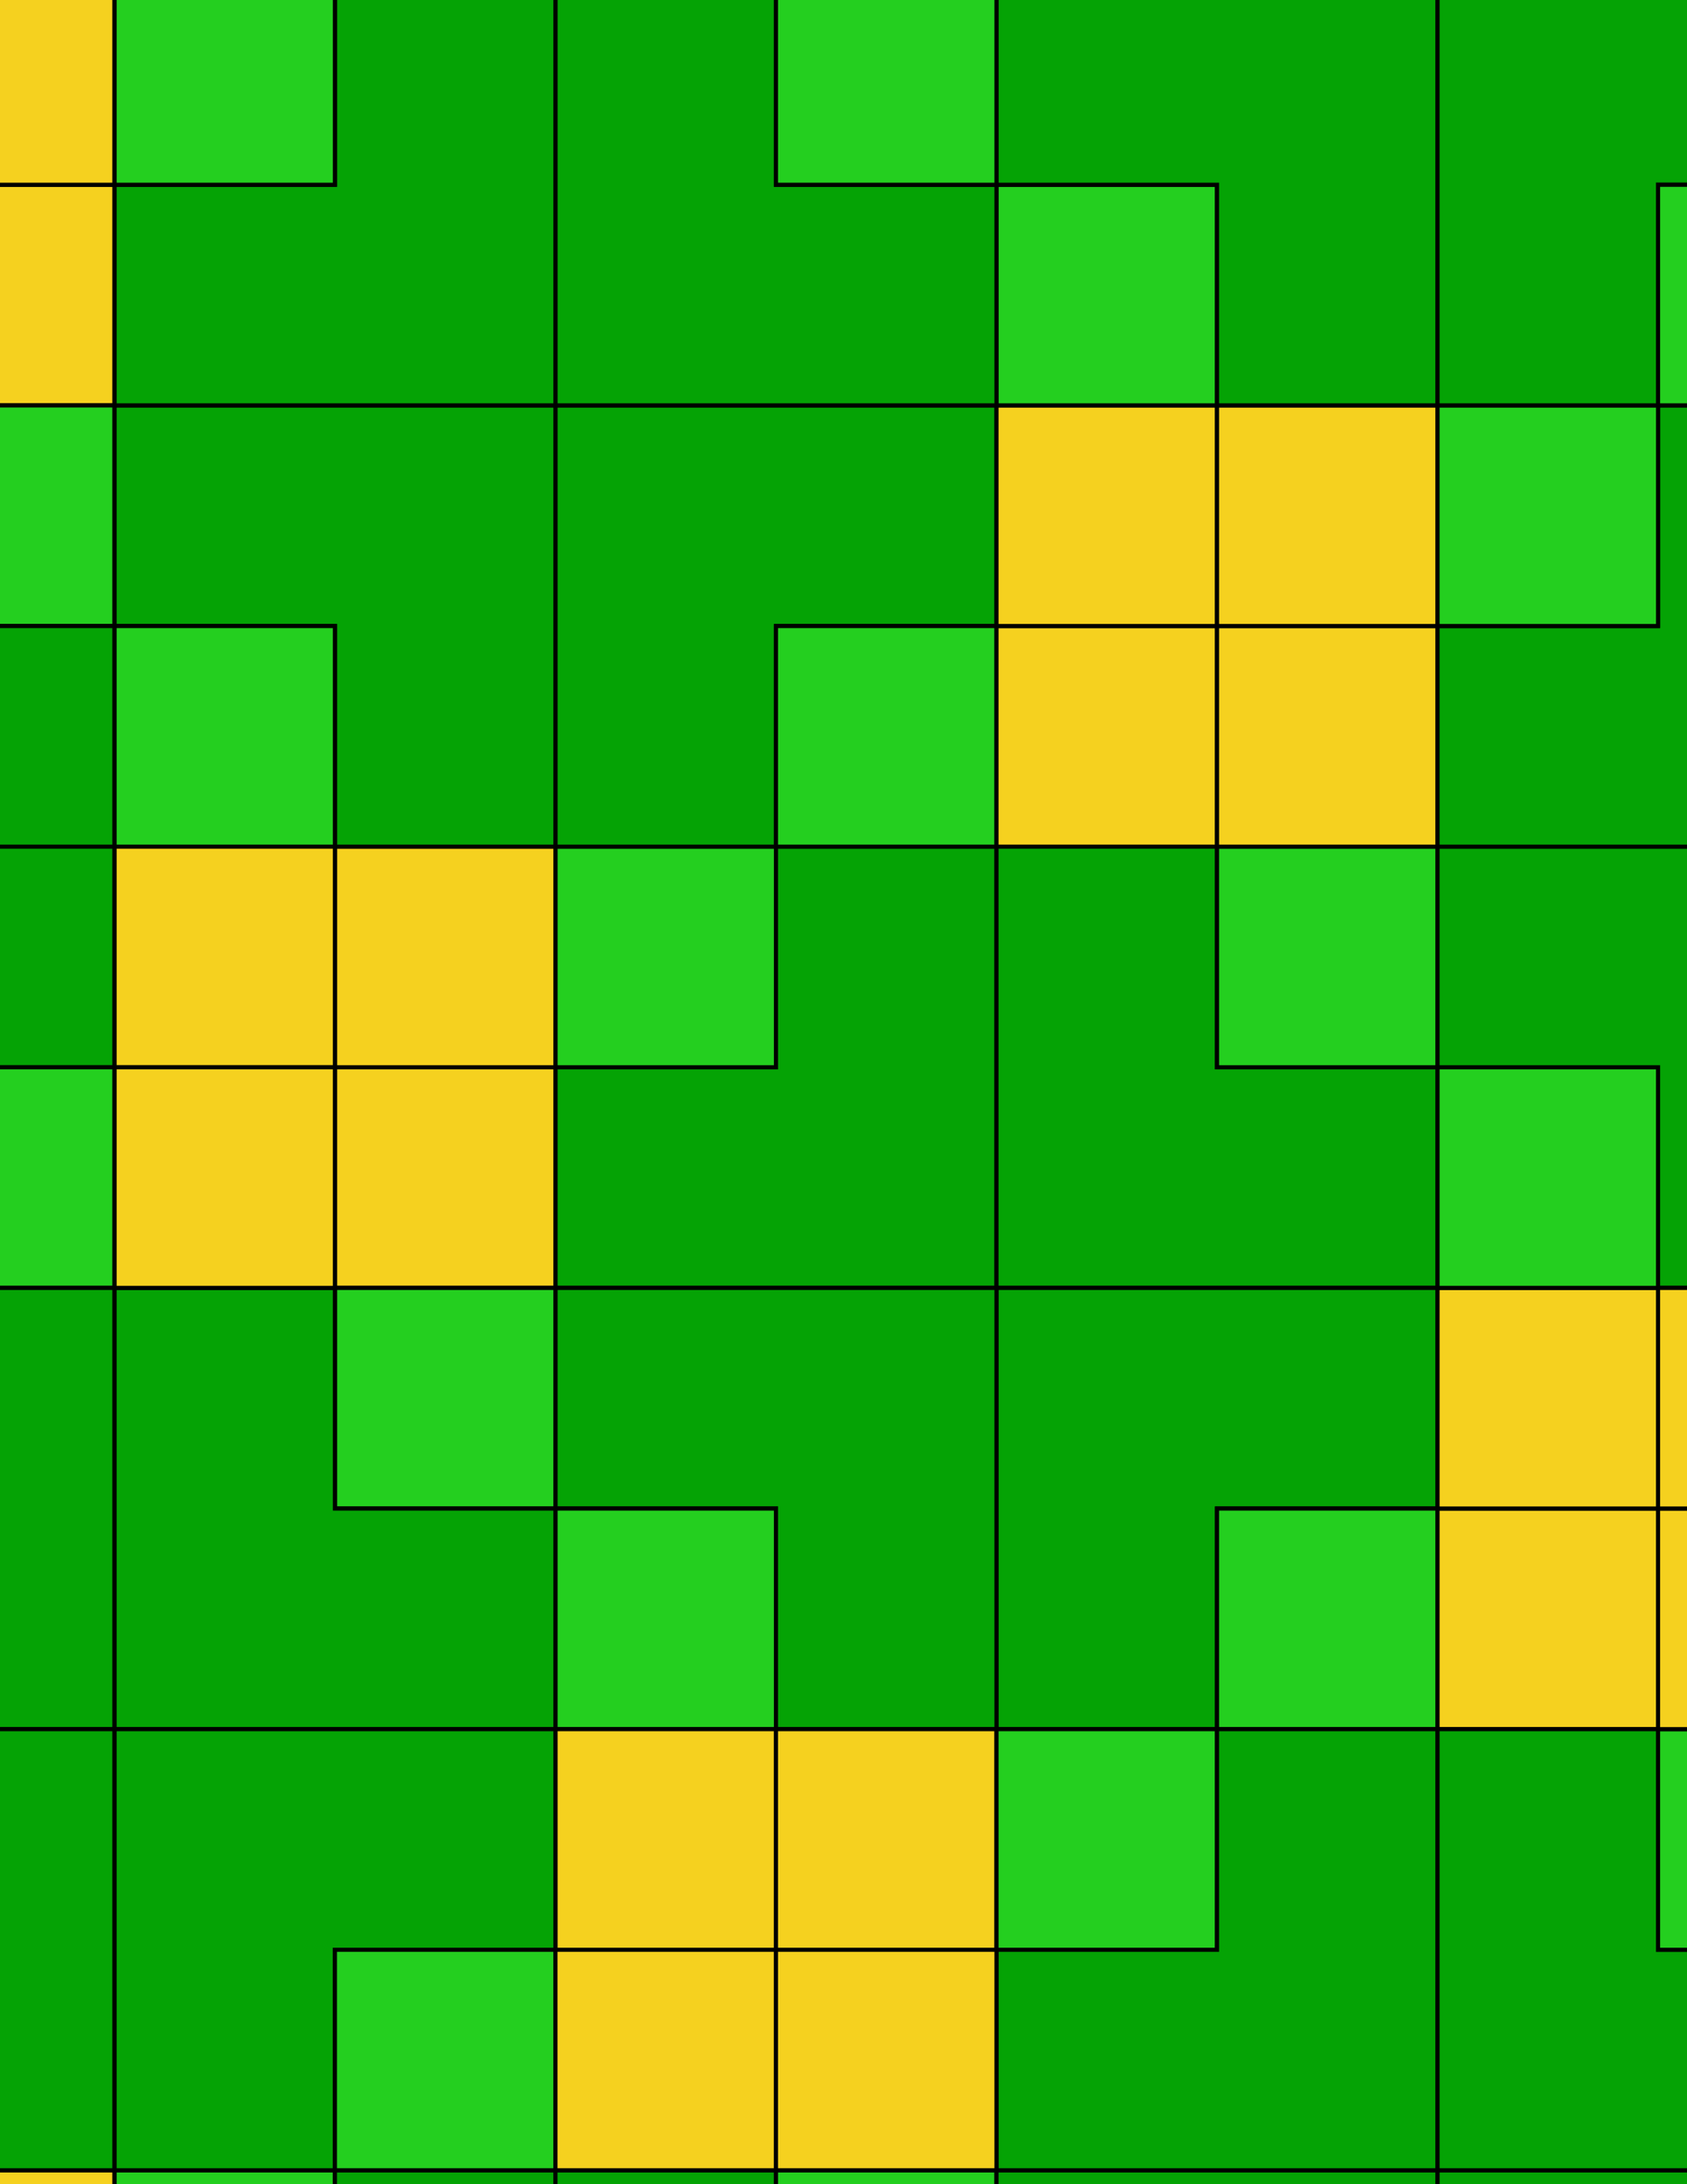 <svg xmlns="http://www.w3.org/2000/svg" xmlns:xlink="http://www.w3.org/1999/xlink" xmlns:inkscape="http://www.inkscape.org/namespaces/inkscape" version="1.1" width="612" height="792" viewBox="0 0 612 792">
<path transform="matrix(.1,0,0,-.1,0,792)" d="M2015 3250H3615V4850H2815V4050H2015" fill="#05a305"/>
<path transform="matrix(.1,0,0,-.1,0,792)" stroke-width="15" stroke-linecap="butt" stroke-miterlimit="10" stroke-linejoin="miter" fill="none" stroke="#000000" d="M2015 3250H3615V4850H2815V4050H2015Z"/>
<path transform="matrix(.1,0,0,-.1,0,792)" d="M2015 4050H2815V4850H2015Z" fill="#24cf1f"/>
<path transform="matrix(.1,0,0,-.1,0,792)" stroke-width="15" stroke-linecap="butt" stroke-miterlimit="10" stroke-linejoin="miter" fill="none" stroke="#000000" d="M2015 4050H2815V4850H2015Z"/>
<path transform="matrix(.1,0,0,-.1,0,792)" d="M2815 4850V5650H3615V6450H2015V4850" fill="#05a305"/>
<path transform="matrix(.1,0,0,-.1,0,792)" stroke-width="15" stroke-linecap="butt" stroke-miterlimit="10" stroke-linejoin="miter" fill="none" stroke="#000000" d="M2815 4850V5650H3615V6450H2015V4850Z"/>
<path transform="matrix(.1,0,0,-.1,0,792)" d="M2815 4850H3615V5650H2815Z" fill="#24cf1f"/>
<path transform="matrix(.1,0,0,-.1,0,792)" stroke-width="15" stroke-linecap="butt" stroke-miterlimit="10" stroke-linejoin="miter" fill="none" stroke="#000000" d="M2815 4850H3615V5650H2815Z"/>
<path transform="matrix(.1,0,0,-.1,0,792)" d="M3615 4850H4415V5650H3615Z" fill="#f5d11f"/>
<path transform="matrix(.1,0,0,-.1,0,792)" stroke-width="15" stroke-linecap="butt" stroke-miterlimit="10" stroke-linejoin="miter" fill="none" stroke="#000000" d="M3615 4850H4415V5650H3615Z"/>
<path transform="matrix(.1,0,0,-.1,0,792)" d="M3615 4850V3250H5215V4050H4415V4850" fill="#05a305"/>
<path transform="matrix(.1,0,0,-.1,0,792)" stroke-width="15" stroke-linecap="butt" stroke-miterlimit="10" stroke-linejoin="miter" fill="none" stroke="#000000" d="M3615 4850V3250H5215V4050H4415V4850Z"/>
<path transform="matrix(.1,0,0,-.1,0,792)" d="M3615 3250V1650H4415V2450H5215V3250" fill="#05a305"/>
<path transform="matrix(.1,0,0,-.1,0,792)" stroke-width="15" stroke-linecap="butt" stroke-miterlimit="10" stroke-linejoin="miter" fill="none" stroke="#000000" d="M3615 3250V1650H4415V2450H5215V3250Z"/>
<path transform="matrix(.1,0,0,-.1,0,792)" d="M3615 3250H2015V2450H2815V1650H3615" fill="#05a305"/>
<path transform="matrix(.1,0,0,-.1,0,792)" stroke-width="15" stroke-linecap="butt" stroke-miterlimit="10" stroke-linejoin="miter" fill="none" stroke="#000000" d="M3615 3250H2015V2450H2815V1650H3615Z"/>
<path transform="matrix(.1,0,0,-.1,0,792)" d="M1215 3250H2015V4050H1215Z" fill="#f5d11f"/>
<path transform="matrix(.1,0,0,-.1,0,792)" stroke-width="15" stroke-linecap="butt" stroke-miterlimit="10" stroke-linejoin="miter" fill="none" stroke="#000000" d="M1215 3250H2015V4050H1215Z"/>
<path transform="matrix(.1,0,0,-.1,0,792)" d="M1215 4050H2015V4850H1215Z" fill="#f5d11f"/>
<path transform="matrix(.1,0,0,-.1,0,792)" stroke-width="15" stroke-linecap="butt" stroke-miterlimit="10" stroke-linejoin="miter" fill="none" stroke="#000000" d="M1215 4050H2015V4850H1215Z"/>
<path transform="matrix(.1,0,0,-.1,0,792)" d="M2015 4850V6450H415V5650H1215V4850" fill="#05a305"/>
<path transform="matrix(.1,0,0,-.1,0,792)" stroke-width="15" stroke-linecap="butt" stroke-miterlimit="10" stroke-linejoin="miter" fill="none" stroke="#000000" d="M2015 4850V6450H415V5650H1215V4850Z"/>
<path transform="matrix(.1,0,0,-.1,0,792)" d="M1215 2450H2015V3250H1215Z" fill="#24cf1f"/>
<path transform="matrix(.1,0,0,-.1,0,792)" stroke-width="15" stroke-linecap="butt" stroke-miterlimit="10" stroke-linejoin="miter" fill="none" stroke="#000000" d="M1215 2450H2015V3250H1215Z"/>
<path transform="matrix(.1,0,0,-.1,0,792)" d="M3615 5650H4415V6450H3615Z" fill="#f5d11f"/>
<path transform="matrix(.1,0,0,-.1,0,792)" stroke-width="15" stroke-linecap="butt" stroke-miterlimit="10" stroke-linejoin="miter" fill="none" stroke="#000000" d="M3615 5650H4415V6450H3615Z"/>
<path transform="matrix(.1,0,0,-.1,0,792)" d="M2015 1650H2815V2450H2015Z" fill="#24cf1f"/>
<path transform="matrix(.1,0,0,-.1,0,792)" stroke-width="15" stroke-linecap="butt" stroke-miterlimit="10" stroke-linejoin="miter" fill="none" stroke="#000000" d="M2015 1650H2815V2450H2015Z"/>
<path transform="matrix(.1,0,0,-.1,0,792)" d="M2015 2450H1215V3250H415V1650H2015" fill="#05a305"/>
<path transform="matrix(.1,0,0,-.1,0,792)" stroke-width="15" stroke-linecap="butt" stroke-miterlimit="10" stroke-linejoin="miter" fill="none" stroke="#000000" d="M2015 2450H1215V3250H415V1650H2015Z"/>
<path transform="matrix(.1,0,0,-.1,0,792)" d="M4415 1650H5215V2450H4415Z" fill="#24cf1f"/>
<path transform="matrix(.1,0,0,-.1,0,792)" stroke-width="15" stroke-linecap="butt" stroke-miterlimit="10" stroke-linejoin="miter" fill="none" stroke="#000000" d="M4415 1650H5215V2450H4415Z"/>
<path transform="matrix(.1,0,0,-.1,0,792)" d="M4415 4050H5215V4850H4415Z" fill="#24cf1f"/>
<path transform="matrix(.1,0,0,-.1,0,792)" stroke-width="15" stroke-linecap="butt" stroke-miterlimit="10" stroke-linejoin="miter" fill="none" stroke="#000000" d="M4415 4050H5215V4850H4415Z"/>
<path transform="matrix(.1,0,0,-.1,0,792)" d="M4415 4850H5215V5650H4415Z" fill="#f5d11f"/>
<path transform="matrix(.1,0,0,-.1,0,792)" stroke-width="15" stroke-linecap="butt" stroke-miterlimit="10" stroke-linejoin="miter" fill="none" stroke="#000000" d="M4415 4850H5215V5650H4415Z"/>
<path transform="matrix(.1,0,0,-.1,0,792)" d="M4415 5650H5215V6450H4415Z" fill="#f5d11f"/>
<path transform="matrix(.1,0,0,-.1,0,792)" stroke-width="15" stroke-linecap="butt" stroke-miterlimit="10" stroke-linejoin="miter" fill="none" stroke="#000000" d="M4415 5650H5215V6450H4415Z"/>
<path transform="matrix(.1,0,0,-.1,0,792)" d="M3615 6450H4415V7250H3615Z" fill="#24cf1f"/>
<path transform="matrix(.1,0,0,-.1,0,792)" stroke-width="15" stroke-linecap="butt" stroke-miterlimit="10" stroke-linejoin="miter" fill="none" stroke="#000000" d="M3615 6450H4415V7250H3615Z"/>
<path transform="matrix(.1,0,0,-.1,0,792)" d="M4415 6450H5215V8050H3615V7250H4415" fill="#05a305"/>
<path transform="matrix(.1,0,0,-.1,0,792)" stroke-width="15" stroke-linecap="butt" stroke-miterlimit="10" stroke-linejoin="miter" fill="none" stroke="#000000" d="M4415 6450H5215V8050H3615V7250H4415Z"/>
<path transform="matrix(.1,0,0,-.1,0,792)" d="M3615 6450V7250H2815V8050H2015V6450" fill="#05a305"/>
<path transform="matrix(.1,0,0,-.1,0,792)" stroke-width="15" stroke-linecap="butt" stroke-miterlimit="10" stroke-linejoin="miter" fill="none" stroke="#000000" d="M3615 6450V7250H2815V8050H2015V6450Z"/>
<path transform="matrix(.1,0,0,-.1,0,792)" d="M2015 6450V8050H1215V7250H415V6450" fill="#05a305"/>
<path transform="matrix(.1,0,0,-.1,0,792)" stroke-width="15" stroke-linecap="butt" stroke-miterlimit="10" stroke-linejoin="miter" fill="none" stroke="#000000" d="M2015 6450V8050H1215V7250H415V6450Z"/>
<path transform="matrix(.1,0,0,-.1,0,792)" d="M415 4850H1215V5650H415Z" fill="#24cf1f"/>
<path transform="matrix(.1,0,0,-.1,0,792)" stroke-width="15" stroke-linecap="butt" stroke-miterlimit="10" stroke-linejoin="miter" fill="none" stroke="#000000" d="M415 4850H1215V5650H415Z"/>
<path transform="matrix(.1,0,0,-.1,0,792)" d="M415 4050H1215V4850H415Z" fill="#f5d11f"/>
<path transform="matrix(.1,0,0,-.1,0,792)" stroke-width="15" stroke-linecap="butt" stroke-miterlimit="10" stroke-linejoin="miter" fill="none" stroke="#000000" d="M415 4050H1215V4850H415Z"/>
<path transform="matrix(.1,0,0,-.1,0,792)" d="M415 3250H1215V4050H415Z" fill="#f5d11f"/>
<path transform="matrix(.1,0,0,-.1,0,792)" stroke-width="15" stroke-linecap="butt" stroke-miterlimit="10" stroke-linejoin="miter" fill="none" stroke="#000000" d="M415 3250H1215V4050H415Z"/>
<path transform="matrix(.1,0,0,-.1,0,792)" d="M2015 850H2815V1650H2015Z" fill="#f5d11f"/>
<path transform="matrix(.1,0,0,-.1,0,792)" stroke-width="15" stroke-linecap="butt" stroke-miterlimit="10" stroke-linejoin="miter" fill="none" stroke="#000000" d="M2015 850H2815V1650H2015Z"/>
<path transform="matrix(.1,0,0,-.1,0,792)" d="M2015 1650H415V50H1215V850H2015" fill="#05a305"/>
<path transform="matrix(.1,0,0,-.1,0,792)" stroke-width="15" stroke-linecap="butt" stroke-miterlimit="10" stroke-linejoin="miter" fill="none" stroke="#000000" d="M2015 1650H415V50H1215V850H2015Z"/>
<path transform="matrix(.1,0,0,-.1,0,792)" d="M2815 850H3615V1650H2815Z" fill="#f5d11f"/>
<path transform="matrix(.1,0,0,-.1,0,792)" stroke-width="15" stroke-linecap="butt" stroke-miterlimit="10" stroke-linejoin="miter" fill="none" stroke="#000000" d="M2815 850H3615V1650H2815Z"/>
<path transform="matrix(.1,0,0,-.1,0,792)" d="M3615 850H4415V1650H3615Z" fill="#24cf1f"/>
<path transform="matrix(.1,0,0,-.1,0,792)" stroke-width="15" stroke-linecap="butt" stroke-miterlimit="10" stroke-linejoin="miter" fill="none" stroke="#000000" d="M3615 850H4415V1650H3615Z"/>
<path transform="matrix(.1,0,0,-.1,0,792)" d="M4415 1650V850H3615V50H5215V1650" fill="#05a305"/>
<path transform="matrix(.1,0,0,-.1,0,792)" stroke-width="15" stroke-linecap="butt" stroke-miterlimit="10" stroke-linejoin="miter" fill="none" stroke="#000000" d="M4415 1650V850H3615V50H5215V1650Z"/>
<path transform="matrix(.1,0,0,-.1,0,792)" d="M2815 7250H3615V8050H2815Z" fill="#24cf1f"/>
<path transform="matrix(.1,0,0,-.1,0,792)" stroke-width="15" stroke-linecap="butt" stroke-miterlimit="10" stroke-linejoin="miter" fill="none" stroke="#000000" d="M2815 7250H3615V8050H2815Z"/>
<path transform="matrix(.1,0,0,-.1,0,792)" d="M415 7250H1215V8050H415Z" fill="#24cf1f"/>
<path transform="matrix(.1,0,0,-.1,0,792)" stroke-width="15" stroke-linecap="butt" stroke-miterlimit="10" stroke-linejoin="miter" fill="none" stroke="#000000" d="M415 7250H1215V8050H415Z"/>
<path transform="matrix(.1,0,0,-.1,0,792)" d="M5215 1650H6015V2450H5215Z" fill="#f5d11f"/>
<path transform="matrix(.1,0,0,-.1,0,792)" stroke-width="15" stroke-linecap="butt" stroke-miterlimit="10" stroke-linejoin="miter" fill="none" stroke="#000000" d="M5215 1650H6015V2450H5215Z"/>
<path transform="matrix(.1,0,0,-.1,0,792)" d="M5215 1650V50H6815V850H6015V1650" fill="#05a305"/>
<path transform="matrix(.1,0,0,-.1,0,792)" stroke-width="15" stroke-linecap="butt" stroke-miterlimit="10" stroke-linejoin="miter" fill="none" stroke="#000000" d="M5215 1650V50H6815V850H6015V1650Z"/>
<path transform="matrix(.1,0,0,-.1,0,792)" d="M5215 2450H6015V3250H5215Z" fill="#f5d11f"/>
<path transform="matrix(.1,0,0,-.1,0,792)" stroke-width="15" stroke-linecap="butt" stroke-miterlimit="10" stroke-linejoin="miter" fill="none" stroke="#000000" d="M5215 2450H6015V3250H5215Z"/>
<path transform="matrix(.1,0,0,-.1,0,792)" d="M5215 3250H6015V4050H5215Z" fill="#24cf1f"/>
<path transform="matrix(.1,0,0,-.1,0,792)" stroke-width="15" stroke-linecap="butt" stroke-miterlimit="10" stroke-linejoin="miter" fill="none" stroke="#000000" d="M5215 3250H6015V4050H5215Z"/>
<path transform="matrix(.1,0,0,-.1,0,792)" d="M5215 4050H6015V3250H6815V4850H5215" fill="#05a305"/>
<path transform="matrix(.1,0,0,-.1,0,792)" stroke-width="15" stroke-linecap="butt" stroke-miterlimit="10" stroke-linejoin="miter" fill="none" stroke="#000000" d="M5215 4050H6015V3250H6815V4850H5215Z"/>
<path transform="matrix(.1,0,0,-.1,0,792)" d="M5215 4850H6815V6450H6015V5650H5215" fill="#05a305"/>
<path transform="matrix(.1,0,0,-.1,0,792)" stroke-width="15" stroke-linecap="butt" stroke-miterlimit="10" stroke-linejoin="miter" fill="none" stroke="#000000" d="M5215 4850H6815V6450H6015V5650H5215Z"/>
<path transform="matrix(.1,0,0,-.1,0,792)" d="M5215 5650H6015V6450H5215Z" fill="#24cf1f"/>
<path transform="matrix(.1,0,0,-.1,0,792)" stroke-width="15" stroke-linecap="butt" stroke-miterlimit="10" stroke-linejoin="miter" fill="none" stroke="#000000" d="M5215 5650H6015V6450H5215Z"/>
<path transform="matrix(.1,0,0,-.1,0,792)" d="M5215 6450H6015V7250H6815V8050H5215" fill="#05a305"/>
<path transform="matrix(.1,0,0,-.1,0,792)" stroke-width="15" stroke-linecap="butt" stroke-miterlimit="10" stroke-linejoin="miter" fill="none" stroke="#000000" d="M5215 6450H6015V7250H6815V8050H5215Z"/>
<path transform="matrix(.1,0,0,-.1,0,792)" d="M1215 50H2015V850H1215Z" fill="#24cf1f"/>
<path transform="matrix(.1,0,0,-.1,0,792)" stroke-width="15" stroke-linecap="butt" stroke-miterlimit="10" stroke-linejoin="miter" fill="none" stroke="#000000" d="M1215 50H2015V850H1215Z"/>
<path transform="matrix(.1,0,0,-.1,0,792)" d="M2015 50H2815V850H2015Z" fill="#f5d11f"/>
<path transform="matrix(.1,0,0,-.1,0,792)" stroke-width="15" stroke-linecap="butt" stroke-miterlimit="10" stroke-linejoin="miter" fill="none" stroke="#000000" d="M2015 50H2815V850H2015Z"/>
<path transform="matrix(.1,0,0,-.1,0,792)" d="M2815 50H3615V850H2815Z" fill="#f5d11f"/>
<path transform="matrix(.1,0,0,-.1,0,792)" stroke-width="15" stroke-linecap="butt" stroke-miterlimit="10" stroke-linejoin="miter" fill="none" stroke="#000000" d="M2815 50H3615V850H2815Z"/>
<path transform="matrix(.1,0,0,-.1,0,792)" d="M0 6450H415V7250H0Z" fill="#f5d11f"/>
<path transform="matrix(.1,0,0,-.1,0,792)" stroke-width="15" stroke-linecap="butt" stroke-miterlimit="10" stroke-linejoin="miter" fill="none" stroke="#000000" d="M-8.496 6450H415V7250H-8.496Z"/>
<path transform="matrix(.1,0,0,-.1,0,792)" d="M0 7250H415V8050H0Z" fill="#f5d11f"/>
<path transform="matrix(.1,0,0,-.1,0,792)" stroke-width="15" stroke-linecap="butt" stroke-miterlimit="10" stroke-linejoin="miter" fill="none" stroke="#000000" d="M-8.496 7250H415V8050H-8.496Z"/>
<path transform="matrix(.1,0,0,-.1,0,792)" d="M0 5650H415V6450H0Z" fill="#24cf1f"/>
<path transform="matrix(.1,0,0,-.1,0,792)" stroke-width="15" stroke-linecap="butt" stroke-miterlimit="10" stroke-linejoin="miter" fill="none" stroke="#000000" d="M-8.496 5650H415V6450H-8.496Z"/>
<path transform="matrix(.1,0,0,-.1,0,792)" d="M415 5650H-385V6450H-1185V4850H415" fill="#05a305"/>
<path transform="matrix(.1,0,0,-.1,0,792)" stroke-width="15" stroke-linecap="butt" stroke-miterlimit="10" stroke-linejoin="miter" fill="none" stroke="#000000" d="M415 5650H-385V6450H-1185V4850H415Z"/>
<path transform="matrix(.1,0,0,-.1,0,792)" d="M415 4850H-1185V3250H-385V4050H415" fill="#05a305"/>
<path transform="matrix(.1,0,0,-.1,0,792)" stroke-width="15" stroke-linecap="butt" stroke-miterlimit="10" stroke-linejoin="miter" fill="none" stroke="#000000" d="M415 4850H-1185V3250H-385V4050H415Z"/>
<path transform="matrix(.1,0,0,-.1,0,792)" d="M0 3250H415V4050H0Z" fill="#24cf1f"/>
<path transform="matrix(.1,0,0,-.1,0,792)" stroke-width="15" stroke-linecap="butt" stroke-miterlimit="10" stroke-linejoin="miter" fill="none" stroke="#000000" d="M-8.496 3250H415V4050H-8.496Z"/>
<path transform="matrix(.1,0,0,-.1,0,792)" d="M415 3250H-385V2450H-1185V1650H415" fill="#05a305"/>
<path transform="matrix(.1,0,0,-.1,0,792)" stroke-width="15" stroke-linecap="butt" stroke-miterlimit="10" stroke-linejoin="miter" fill="none" stroke="#000000" d="M415 3250H-385V2450H-1185V1650H415Z"/>
<path transform="matrix(.1,0,0,-.1,0,792)" d="M415 1650H-1185V850H-385V50H415" fill="#05a305"/>
<path transform="matrix(.1,0,0,-.1,0,792)" stroke-width="15" stroke-linecap="butt" stroke-miterlimit="10" stroke-linejoin="miter" fill="none" stroke="#000000" d="M415 1650H-1185V850H-385V50H415Z"/>
<path transform="matrix(.1,0,0,-.1,0,792)" d="M415 0H1215V50H415Z" fill="#24cf1f"/>
<path transform="matrix(.1,0,0,-.1,0,792)" stroke-width="15" stroke-linecap="butt" stroke-miterlimit="10" stroke-linejoin="miter" fill="none" stroke="#000000" d="M415-8.496H1215V50H415Z"/>
<path transform="matrix(.1,0,0,-.1,0,792)" d="M0 0H415V50H0Z" fill="#f5d11f"/>
<path transform="matrix(.1,0,0,-.1,0,792)" stroke-width="15" stroke-linecap="butt" stroke-miterlimit="10" stroke-linejoin="miter" fill="none" stroke="#000000" d="M-8.496-8.496H415V50H-8.496Z"/>
<path transform="matrix(.1,0,0,-.1,0,792)" d="M1215 50V-750H415V-1550H2015V50" fill="#05a305"/>
<path transform="matrix(.1,0,0,-.1,0,792)" stroke-width="15" stroke-linecap="butt" stroke-miterlimit="10" stroke-linejoin="miter" fill="none" stroke="#000000" d="M1215 50V-750H415V-1550H2015V50Z"/>
<path transform="matrix(.1,0,0,-.1,0,792)" d="M2015 50V-1550H3615V-750H2815V50" fill="#05a305"/>
<path transform="matrix(.1,0,0,-.1,0,792)" stroke-width="15" stroke-linecap="butt" stroke-miterlimit="10" stroke-linejoin="miter" fill="none" stroke="#000000" d="M2015 50V-1550H3615V-750H2815V50Z"/>
<path transform="matrix(.1,0,0,-.1,0,792)" d="M2815 0H3615V50H2815Z" fill="#24cf1f"/>
<path transform="matrix(.1,0,0,-.1,0,792)" stroke-width="15" stroke-linecap="butt" stroke-miterlimit="10" stroke-linejoin="miter" fill="none" stroke="#000000" d="M2815-8.496H3615V50H2815Z"/>
<path transform="matrix(.1,0,0,-.1,0,792)" d="M3615 50V-750H4415V-1550H5215V50" fill="#05a305"/>
<path transform="matrix(.1,0,0,-.1,0,792)" stroke-width="15" stroke-linecap="butt" stroke-miterlimit="10" stroke-linejoin="miter" fill="none" stroke="#000000" d="M3615 50V-750H4415V-1550H5215V50Z"/>
<path transform="matrix(.1,0,0,-.1,0,792)" d="M5215 50V-1550H6015V-750H6815V50" fill="#05a305"/>
<path transform="matrix(.1,0,0,-.1,0,792)" stroke-width="15" stroke-linecap="butt" stroke-miterlimit="10" stroke-linejoin="miter" fill="none" stroke="#000000" d="M5215 50V-1550H6015V-750H6815V50Z"/>
<path transform="matrix(.1,0,0,-.1,0,792)" d="M6015 850H6815V1650H6015Z" fill="#24cf1f"/>
<path transform="matrix(.1,0,0,-.1,0,792)" stroke-width="15" stroke-linecap="butt" stroke-miterlimit="10" stroke-linejoin="miter" fill="none" stroke="#000000" d="M6015 850H6815V1650H6015Z"/>
<path transform="matrix(.1,0,0,-.1,0,792)" d="M6015 1650H6815V2450H6015Z" fill="#f5d11f"/>
<path transform="matrix(.1,0,0,-.1,0,792)" stroke-width="15" stroke-linecap="butt" stroke-miterlimit="10" stroke-linejoin="miter" fill="none" stroke="#000000" d="M6015 1650H6815V2450H6015Z"/>
<path transform="matrix(.1,0,0,-.1,0,792)" d="M6015 2450H6815V3250H6015Z" fill="#f5d11f"/>
<path transform="matrix(.1,0,0,-.1,0,792)" stroke-width="15" stroke-linecap="butt" stroke-miterlimit="10" stroke-linejoin="miter" fill="none" stroke="#000000" d="M6015 2450H6815V3250H6015Z"/>
<path transform="matrix(.1,0,0,-.1,0,792)" d="M6015 6450H6815V7250H6015Z" fill="#24cf1f"/>
<path transform="matrix(.1,0,0,-.1,0,792)" stroke-width="15" stroke-linecap="butt" stroke-miterlimit="10" stroke-linejoin="miter" fill="none" stroke="#000000" d="M6015 6450H6815V7250H6015Z"/>
</svg>
